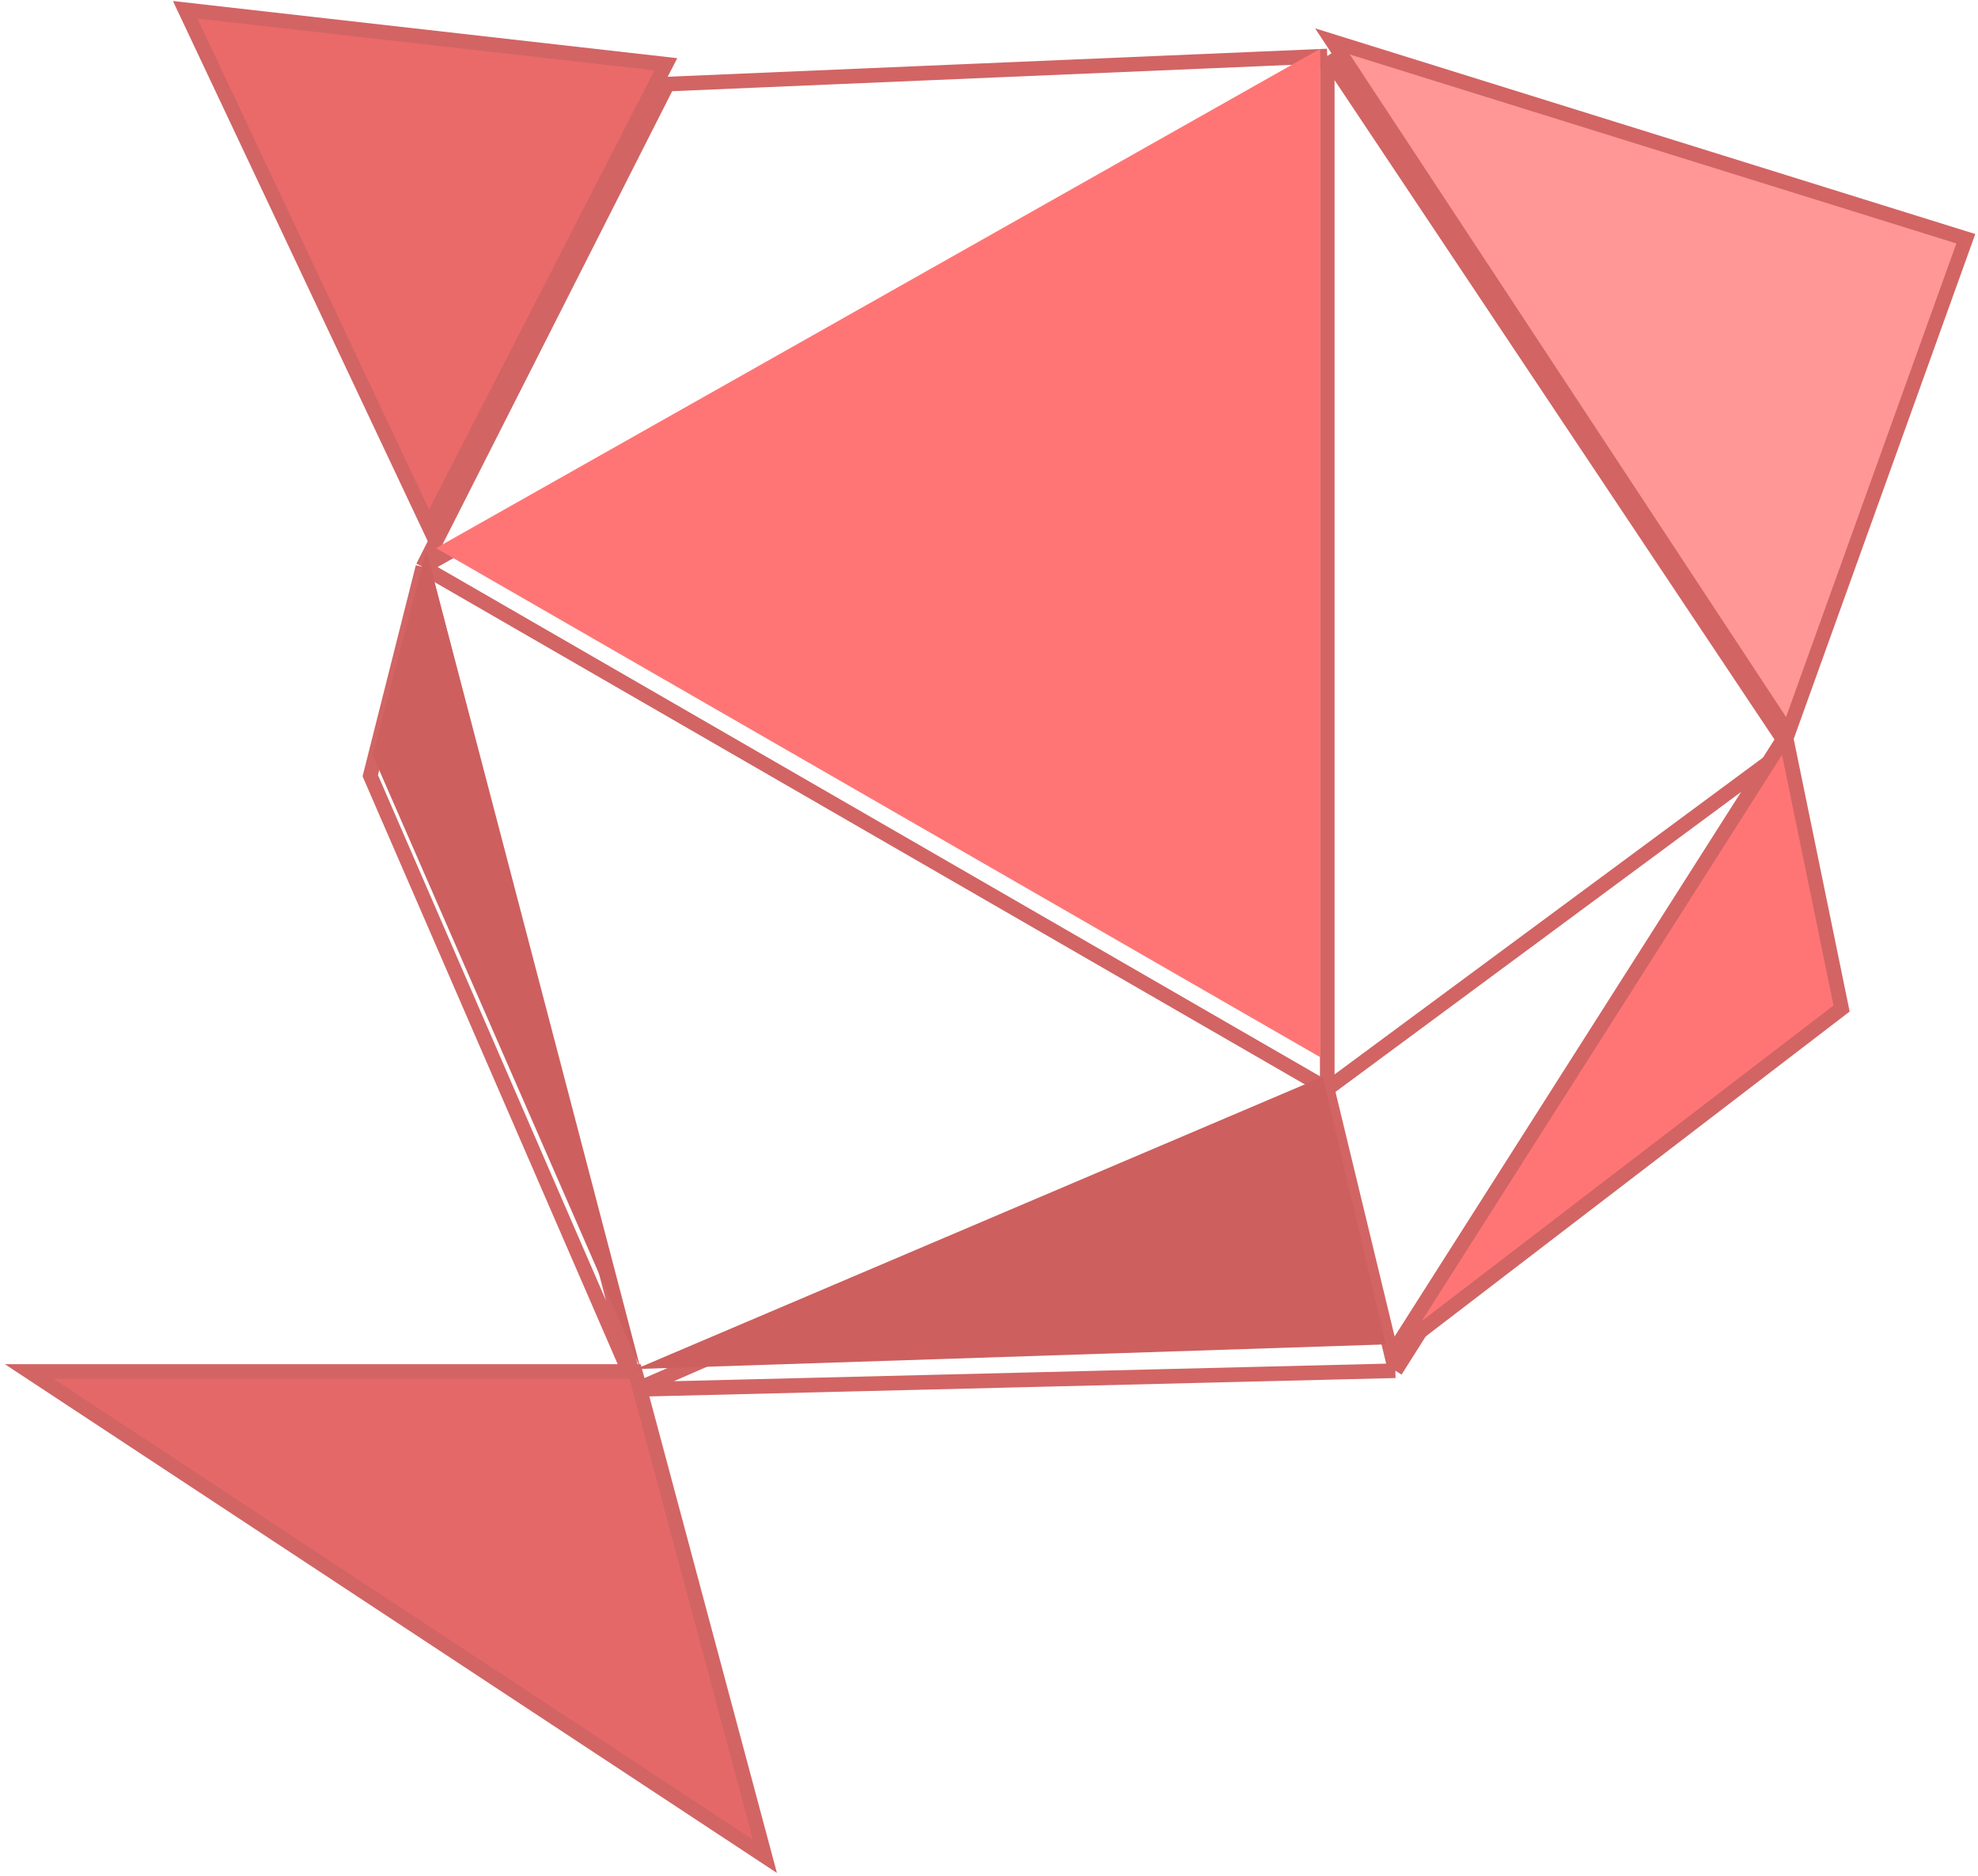 <svg width="406" height="385" viewBox="0 0 406 385" fill="none" xmlns="http://www.w3.org/2000/svg">
<g filter="url(#filter0_d)">
<path d="M130.67 281.18L76 155.21L86.807 112.368M130.67 281.18L86.807 112.368M130.67 281.18L272.43 219.5M130.67 281.18L286.415 277.343M86.807 112.368L272.43 219.5M86.807 112.368L272.43 7.5M86.807 112.368L137.027 13.255L272.43 7.5M272.43 219.5V7.5M272.43 219.5L286.415 277.343M272.43 219.5L367.149 149.456M272.43 7.5L367.149 149.456M286.415 277.343L367.149 149.456" stroke="#D26464" stroke-width="3"/>
</g>
<path d="M130.365 281.5L157 381L6 281.5H130.365Z" fill="#E56868" stroke="#D26464" stroke-width="3"/>
<path d="M284.463 275.939L130.5 281L271.5 221L284.463 275.939Z" fill="#CD5F5F"/>
<path d="M76.5 155L87.5 113L131.5 281L76.5 155Z" fill="#CD5F5F"/>
<path d="M136.684 13.184L88 108L38 2L136.684 13.184Z" fill="#EA6969" stroke="#D26464" stroke-width="3"/>
<path d="M378 207L366.5 151L286 277.5L378 207Z" fill="#FF7575" stroke="#D26464" stroke-width="3"/>
<path d="M367 150.5L403.5 49L273.5 8.5L367 150.5Z" fill="#FF9797" stroke="#D26464" stroke-width="3"/>
<path d="M271 10L89.5 112.5L271 217V10Z" fill="#FF7575"/>
<defs>
<filter id="filter0_d" x="70.421" y="5.965" width="302.517" height="284.739" filterUnits="userSpaceOnUse" color-interpolation-filters="sRGB">
<feFlood flood-opacity="0" result="BackgroundImageFix"/>
<feColorMatrix in="SourceAlpha" type="matrix" values="0 0 0 0 0 0 0 0 0 0 0 0 0 0 0 0 0 0 127 0"/>
<feOffset dy="4"/>
<feGaussianBlur stdDeviation="2"/>
<feColorMatrix type="matrix" values="0 0 0 0 0 0 0 0 0 0 0 0 0 0 0 0 0 0 0.25 0"/>
<feBlend mode="normal" in2="BackgroundImageFix" result="effect1_dropShadow"/>
<feBlend mode="normal" in="SourceGraphic" in2="effect1_dropShadow" result="shape"/>
</filter>
</defs>
</svg>
